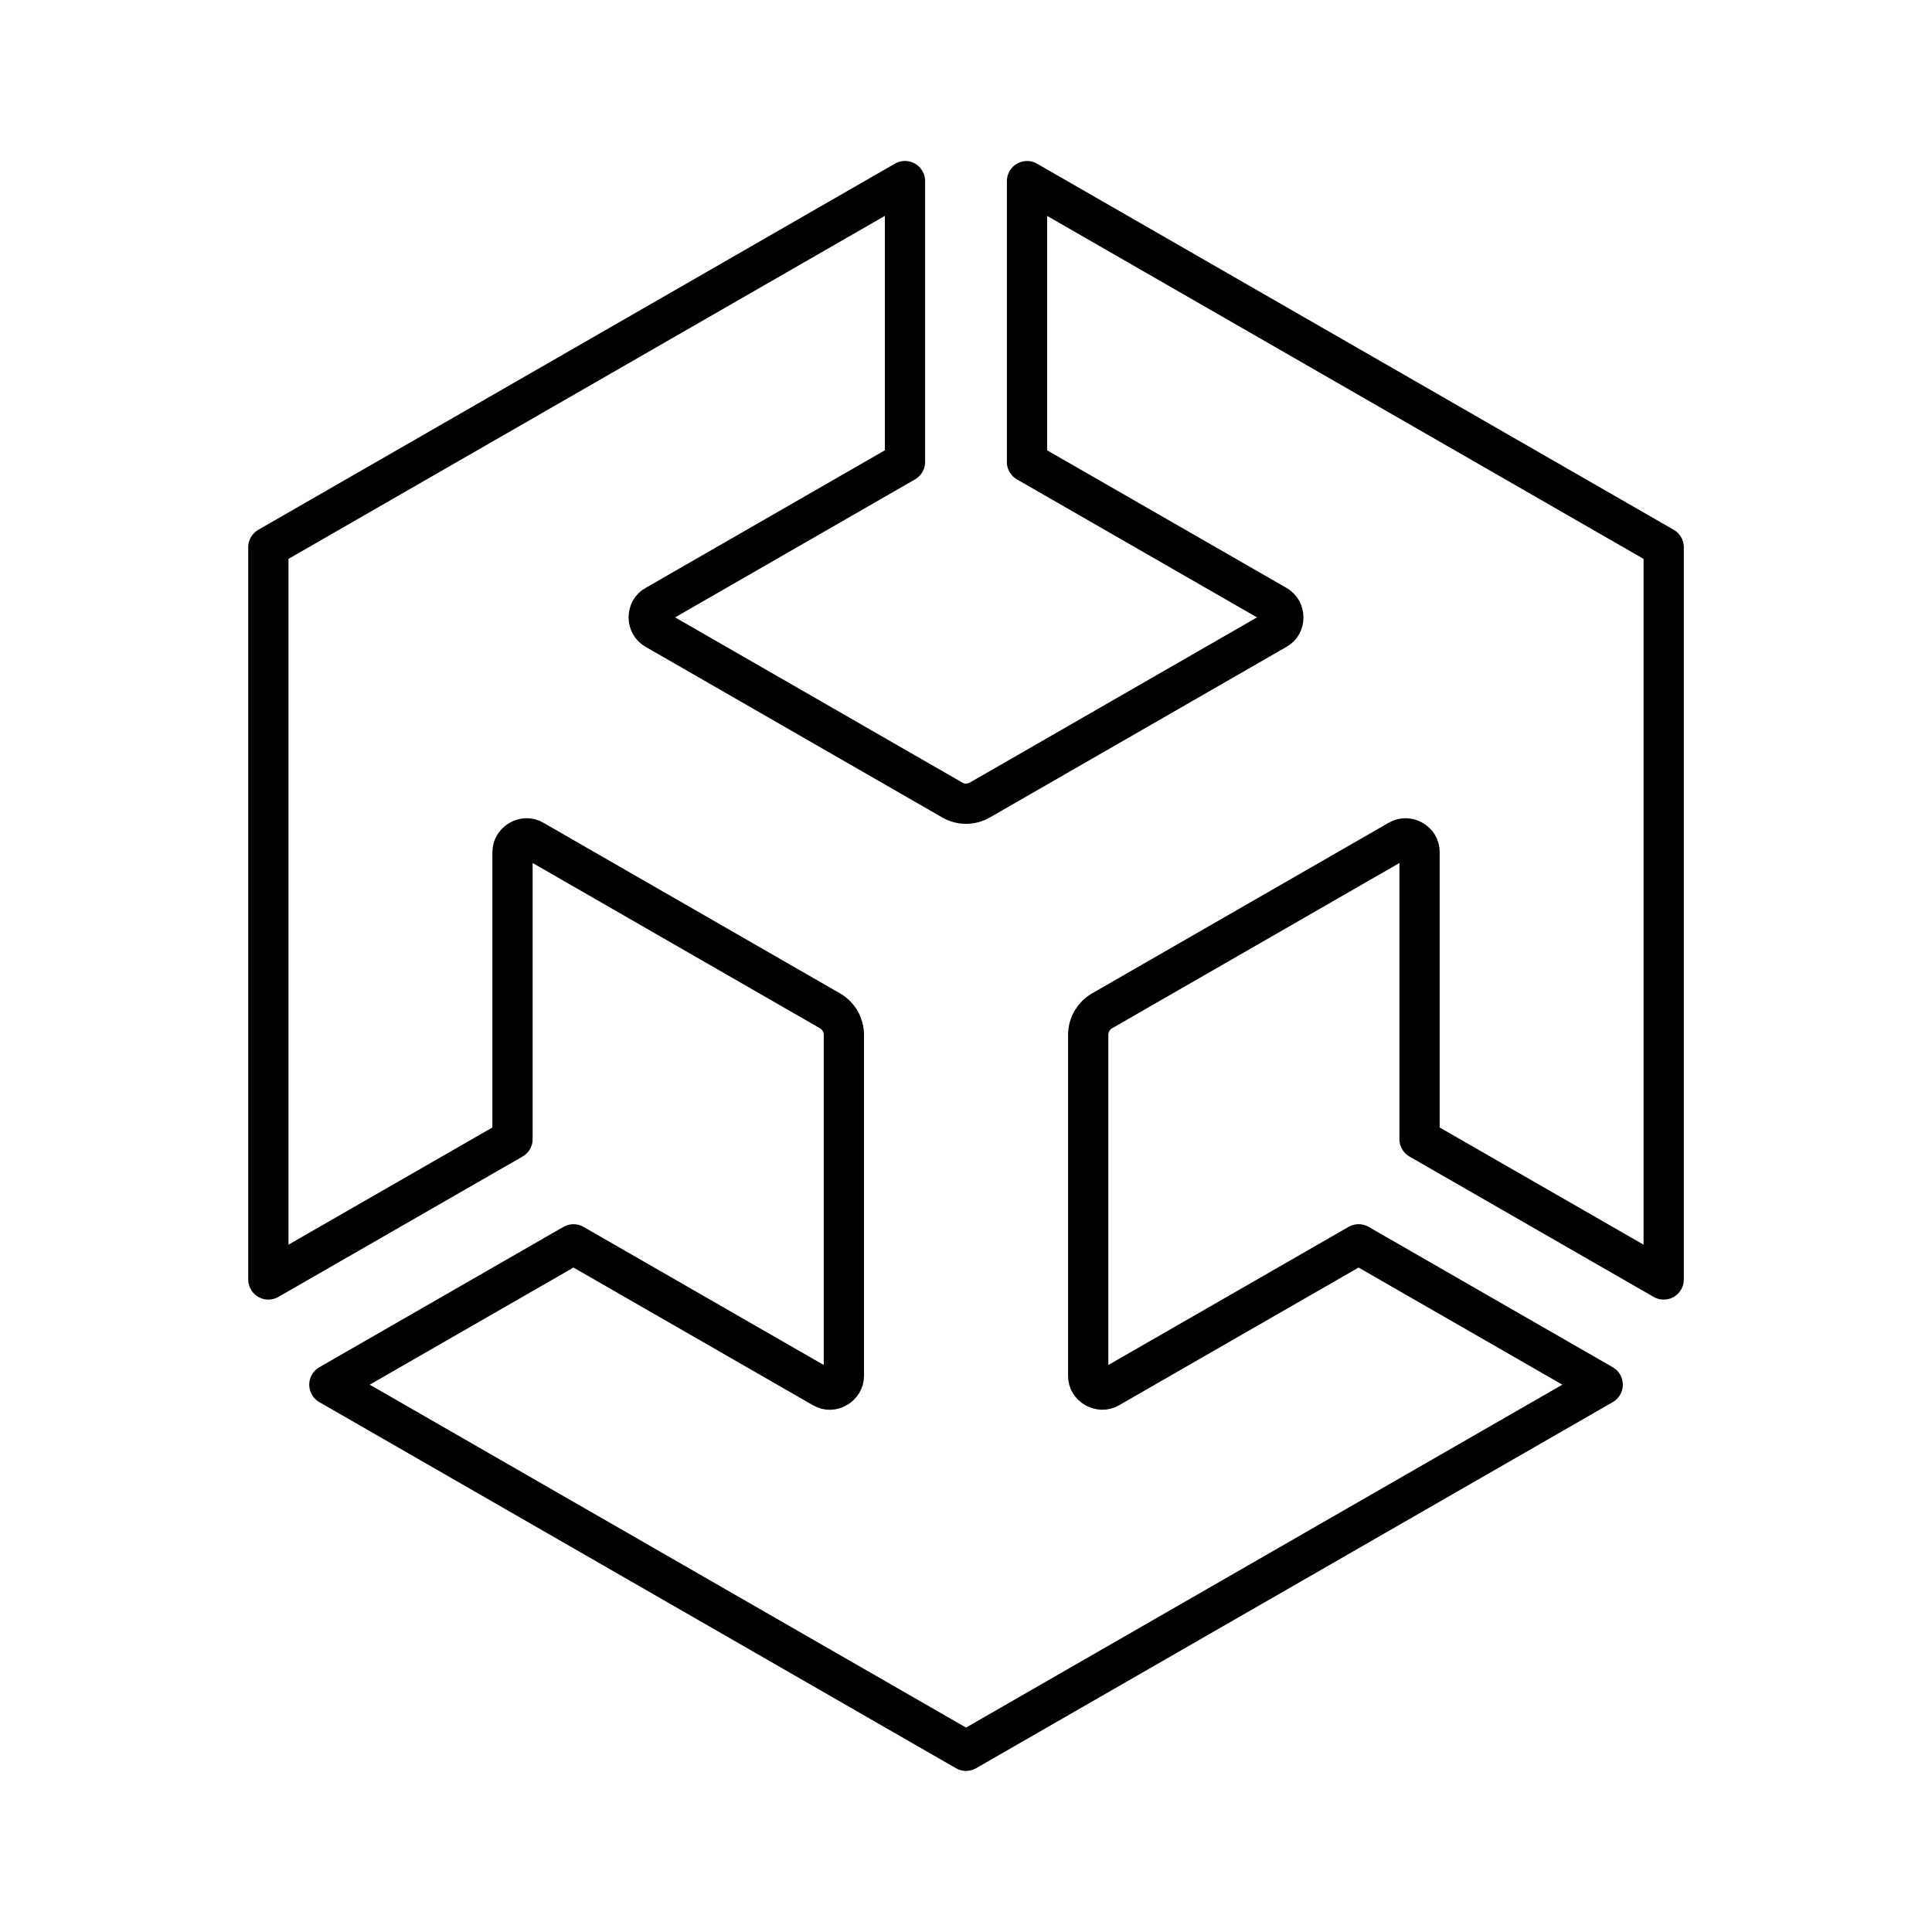 <?xml version="1.0" encoding="UTF-8"?><svg id="a" xmlns="http://www.w3.org/2000/svg" viewBox="0 0 48 48"><defs><style>.b{fill:none;stroke:#000;stroke-linecap:round;stroke-linejoin:round;}</style></defs><path class="b" d="M25.515,11.477l6.199,3.563c.223.125.231.472,0,.597l-7.366,4.237c-.223.129-.486.121-.693,0l-7.366-4.237c-.227-.121-.231-.476,0-.597l6.195-3.563v-6.978L6.667,13.596v18.192l6.066-3.487v-7.127c-.004-.254.296-.436.519-.299l7.366,4.237c.223.129.348.359.348.597v8.471c.004.254-.296.436-.519.299l-6.199-3.564-6.065,3.487,15.818,9.096,15.818-9.096-6.065-3.487-6.199,3.564c-.219.133-.527-.041-.519-.299v-8.471c0-.254.142-.48.348-.597l7.366-4.237c.219-.133.527.036.518.299v7.127l6.066,3.487V13.596l-15.818-9.096v6.978Z"/></svg>